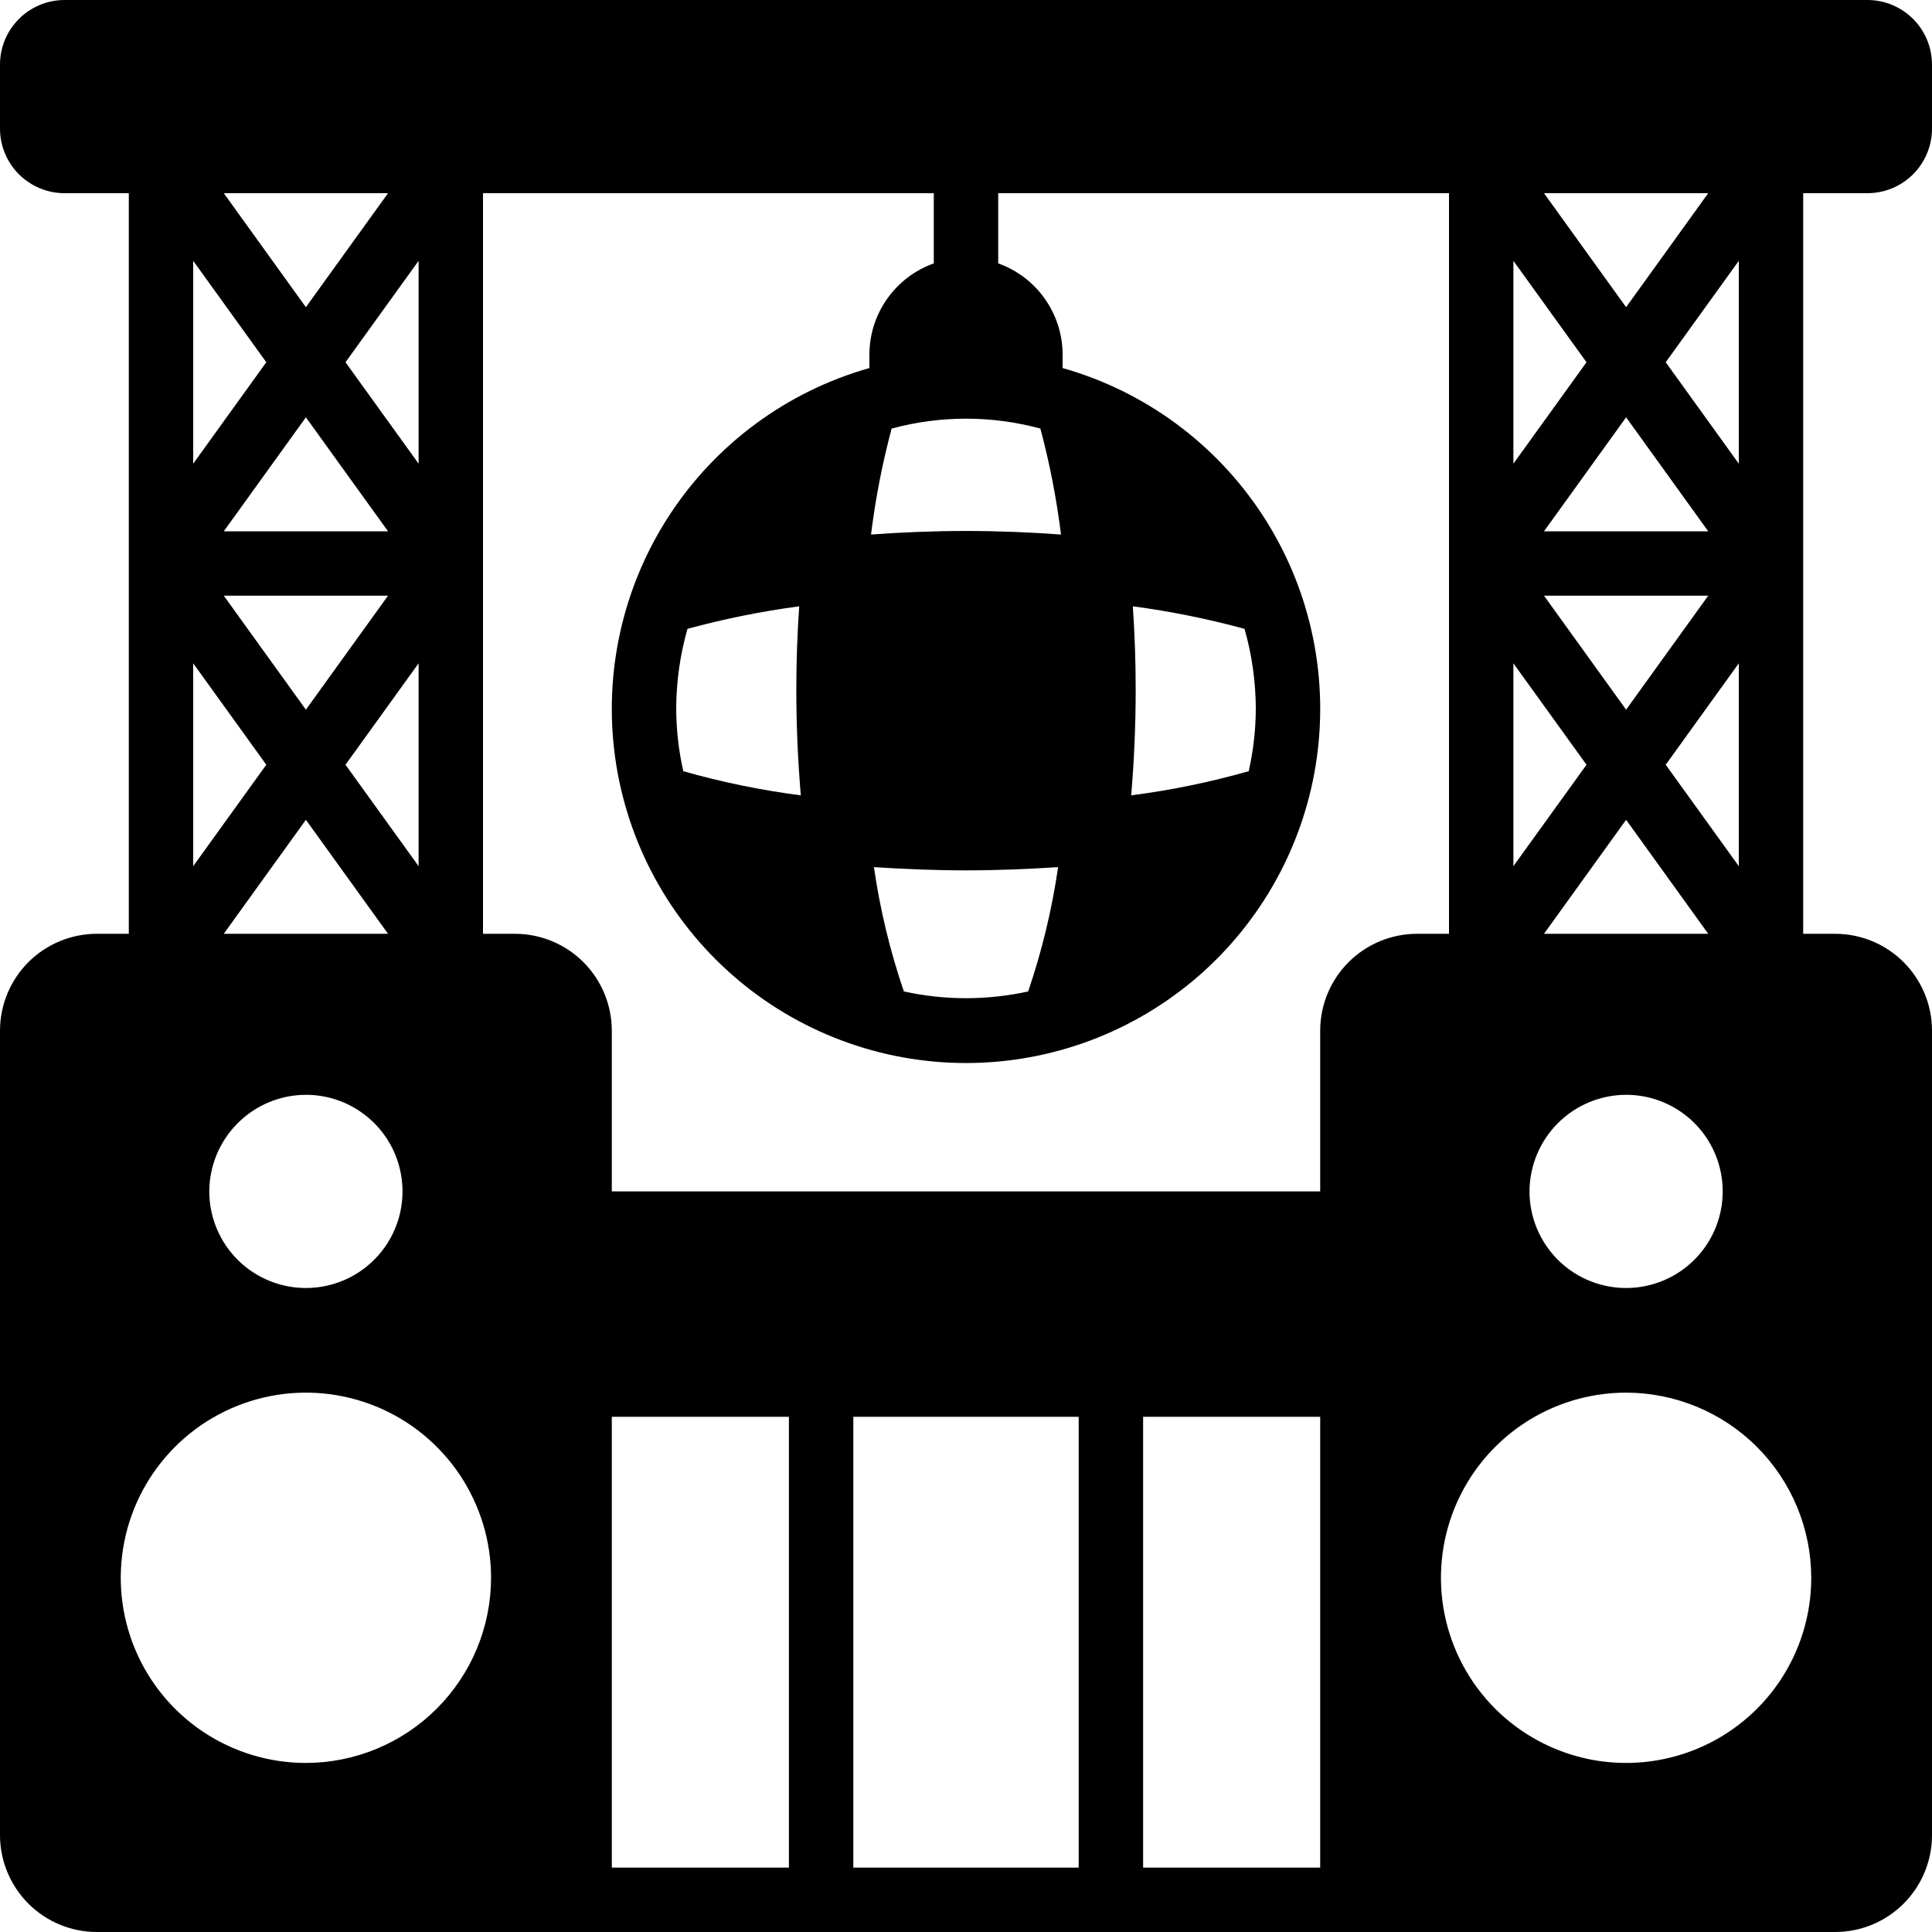 <svg width="64" height="64" viewBox="0 0 64 64" fill="none" xmlns="http://www.w3.org/2000/svg">
<path d="M61.867 0H2.133C1.568 0.002 1.027 0.227 0.627 0.627C0.227 1.026 0.002 1.568 0 2.133V4.267C0.002 4.832 0.227 5.374 0.627 5.773C1.027 6.173 1.568 6.398 2.133 6.4H4.267V30.933H3.2C2.352 30.936 1.54 31.274 0.94 31.873C0.341 32.473 0.003 33.285 0 34.133V60.8C0.003 61.648 0.341 62.46 0.94 63.06C1.54 63.66 2.352 63.998 3.2 64H60.8C61.648 63.998 62.461 63.66 63.06 63.06C63.66 62.46 63.998 61.648 64 60.8V34.133C63.998 33.285 63.66 32.473 63.06 31.873C62.461 31.274 61.648 30.936 60.8 30.933H59.733V6.4H61.867C62.432 6.398 62.974 6.173 63.373 5.773C63.773 5.374 63.998 4.832 64 4.267V2.133C63.998 1.568 63.773 1.026 63.373 0.627C62.974 0.227 62.432 0.002 61.867 0ZM56.587 19.733L53.867 23.509L51.147 19.733H56.587ZM51.147 17.6L53.867 13.824L56.587 17.6H51.147ZM56.587 30.933H51.147L53.867 27.157L56.587 30.933ZM53.867 36.267C54.5 36.267 55.118 36.454 55.645 36.806C56.171 37.158 56.581 37.657 56.823 38.242C57.065 38.827 57.129 39.47 57.005 40.091C56.882 40.712 56.577 41.282 56.13 41.729C55.682 42.177 55.112 42.482 54.491 42.605C53.87 42.729 53.227 42.665 52.642 42.423C52.057 42.181 51.558 41.771 51.206 41.245C50.855 40.718 50.667 40.1 50.667 39.467C50.669 38.619 51.007 37.806 51.607 37.207C52.206 36.607 53.019 36.269 53.867 36.267ZM55.179 25.333L57.6 21.973V28.693L55.179 25.333ZM55.179 12L57.6 8.64V15.36L55.179 12ZM56.587 6.4L53.867 10.176L51.147 6.4H56.587ZM50.133 8.64L52.555 12L50.133 15.36V8.64ZM50.133 21.973L52.555 25.333L50.133 28.693V21.973ZM32 17.589C30.933 17.589 29.878 17.632 28.854 17.707C29 16.523 29.228 15.35 29.536 14.197C31.15 13.76 32.851 13.76 34.464 14.197C34.772 15.35 35 16.523 35.147 17.707C34.123 17.632 33.067 17.589 32 17.589ZM35.051 28.725C34.848 30.125 34.516 31.504 34.059 32.843C32.703 33.141 31.298 33.141 29.942 32.843C29.484 31.504 29.152 30.125 28.95 28.725C29.942 28.789 30.965 28.832 32 28.832C33.035 28.832 34.059 28.789 35.051 28.725ZM12.854 19.733L10.133 23.509L7.413 19.733H12.854ZM7.413 17.6L10.133 13.824L12.854 17.6H7.413ZM12.854 30.933H7.413L10.133 27.157L12.854 30.933ZM10.133 36.267C10.766 36.267 11.385 36.454 11.911 36.806C12.438 37.158 12.848 37.657 13.09 38.242C13.332 38.827 13.395 39.47 13.272 40.091C13.149 40.712 12.844 41.282 12.396 41.729C11.949 42.177 11.379 42.482 10.758 42.605C10.137 42.729 9.494 42.665 8.909 42.423C8.324 42.181 7.824 41.771 7.473 41.245C7.121 40.718 6.933 40.1 6.933 39.467C6.936 38.619 7.274 37.806 7.874 37.207C8.473 36.607 9.286 36.269 10.133 36.267ZM11.445 25.333L13.867 21.973V28.693L11.445 25.333ZM11.445 12L13.867 8.64V15.36L11.445 12ZM12.854 6.4L10.133 10.176L7.413 6.4H12.854ZM6.4 8.64L8.821 12L6.4 15.36V8.64ZM6.4 21.973L8.821 25.333L6.4 28.693V21.973ZM10.133 58.4C8.92 58.4 7.735 58.04 6.726 57.366C5.717 56.692 4.931 55.734 4.467 54.614C4.003 53.493 3.881 52.26 4.118 51.07C4.355 49.88 4.939 48.788 5.797 47.93C6.654 47.072 7.747 46.488 8.937 46.251C10.127 46.014 11.36 46.136 12.481 46.6C13.601 47.064 14.559 47.85 15.233 48.859C15.907 49.868 16.267 51.054 16.267 52.267C16.265 53.893 15.618 55.452 14.468 56.601C13.318 57.751 11.759 58.398 10.133 58.4ZM26.134 61.867H20.267V46.933H26.134V61.867ZM35.733 61.867H28.267V46.933H35.733V61.867ZM43.733 61.867H37.867V46.933H43.733V61.867ZM43.733 34.133V39.467H20.267V34.133C20.264 33.285 19.926 32.473 19.327 31.873C18.727 31.274 17.915 30.936 17.067 30.933H16V6.4H30.933V8.725C30.312 8.947 29.774 9.354 29.392 9.893C29.01 10.431 28.803 11.073 28.8 11.733V12.192C26.075 12.964 23.722 14.696 22.174 17.068C20.626 19.439 19.989 22.291 20.378 25.096C20.768 27.901 22.16 30.47 24.296 32.33C26.432 34.19 29.168 35.214 32 35.214C34.832 35.214 37.569 34.19 39.705 32.33C41.84 30.47 43.232 27.901 43.622 25.096C44.012 22.291 43.374 19.439 41.826 17.068C40.278 14.696 37.925 12.964 35.2 12.192V11.733C35.197 11.073 34.99 10.431 34.608 9.893C34.227 9.354 33.688 8.947 33.067 8.725V6.4H48V30.933H46.934C46.086 30.936 45.273 31.274 44.673 31.873C44.074 32.473 43.736 33.285 43.733 34.133ZM26.528 26.347C25.212 26.177 23.911 25.91 22.635 25.547C22.481 24.864 22.402 24.166 22.4 23.467C22.404 22.576 22.529 21.689 22.773 20.832C23.989 20.5 25.226 20.251 26.475 20.085C26.411 20.992 26.379 21.92 26.379 22.859C26.379 24.043 26.432 25.216 26.528 26.347ZM37.526 20.085C38.775 20.251 40.011 20.5 41.227 20.832C41.471 21.689 41.596 22.576 41.6 23.467C41.598 24.166 41.52 24.864 41.365 25.547C40.089 25.91 38.788 26.177 37.472 26.347C37.568 25.216 37.621 24.043 37.621 22.859C37.621 21.92 37.59 20.992 37.526 20.085ZM60 52.267C60 53.48 59.64 54.666 58.967 55.674C58.292 56.683 57.335 57.469 56.214 57.933C55.093 58.397 53.86 58.519 52.67 58.282C51.48 58.045 50.388 57.461 49.53 56.604C48.672 55.746 48.088 54.653 47.851 53.463C47.615 52.273 47.736 51.04 48.2 49.919C48.665 48.799 49.451 47.841 50.459 47.167C51.468 46.493 52.654 46.133 53.867 46.133C55.493 46.135 57.052 46.782 58.202 47.932C59.351 49.082 59.998 50.641 60 52.267Z" fill="black"/>
</svg>
